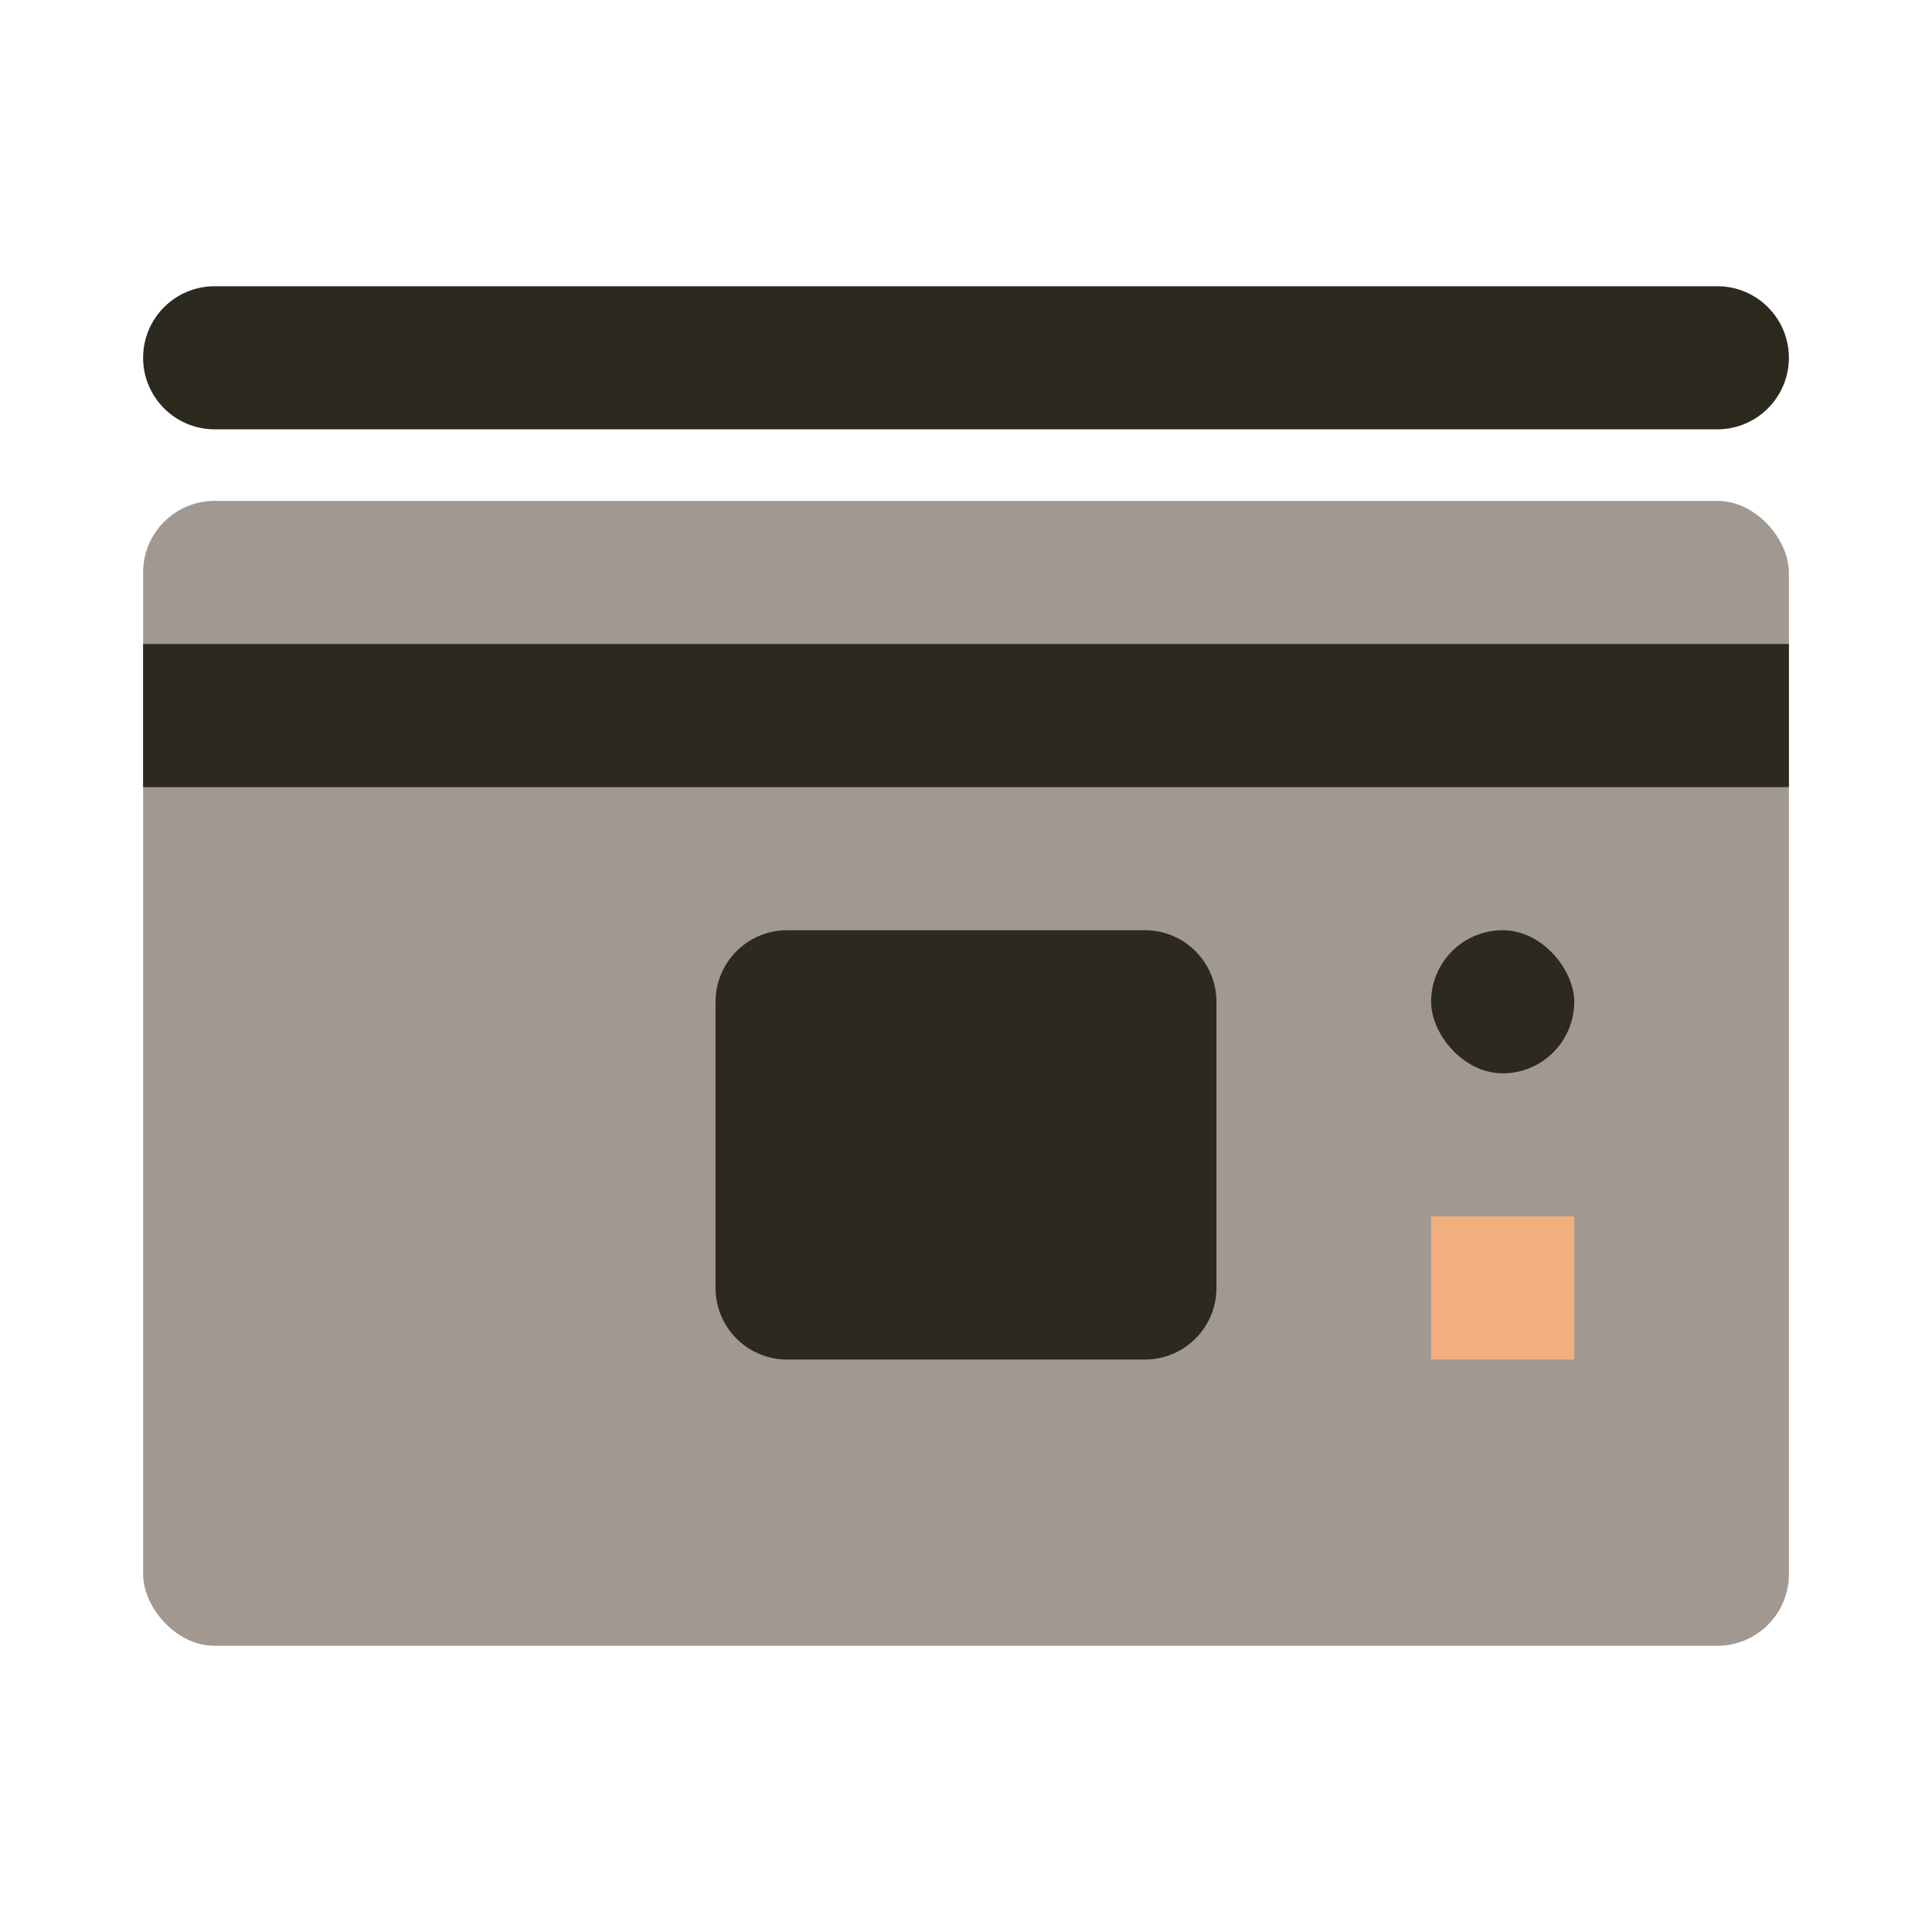 <svg width="27" height="27" viewBox="0 0 27 27" fill="none" xmlns="http://www.w3.org/2000/svg">
<rect x="2" y="7" width="23" height="16" rx="1" fill="#A19991"/>
<rect x="20" y="13" width="2" height="2" rx="1" fill="#2C291F"/>
<path d="M2 9H25V11H2V9Z" fill="#2C291F"/>
<path d="M10 14C10 13.448 10.448 13 11 13H16C16.552 13 17 13.448 17 14V18C17 18.552 16.552 19 16 19H11C10.448 19 10 18.552 10 18V14Z" fill="#2C291F"/>
<path d="M2 5C2 4.448 2.448 4 3 4H24C24.552 4 25 4.448 25 5C25 5.552 24.552 6 24 6H3C2.448 6 2 5.552 2 5Z" fill="#2C291F"/>
<rect x="20" y="17" width="2" height="2" fill="#F1AF7E"/>
</svg>
